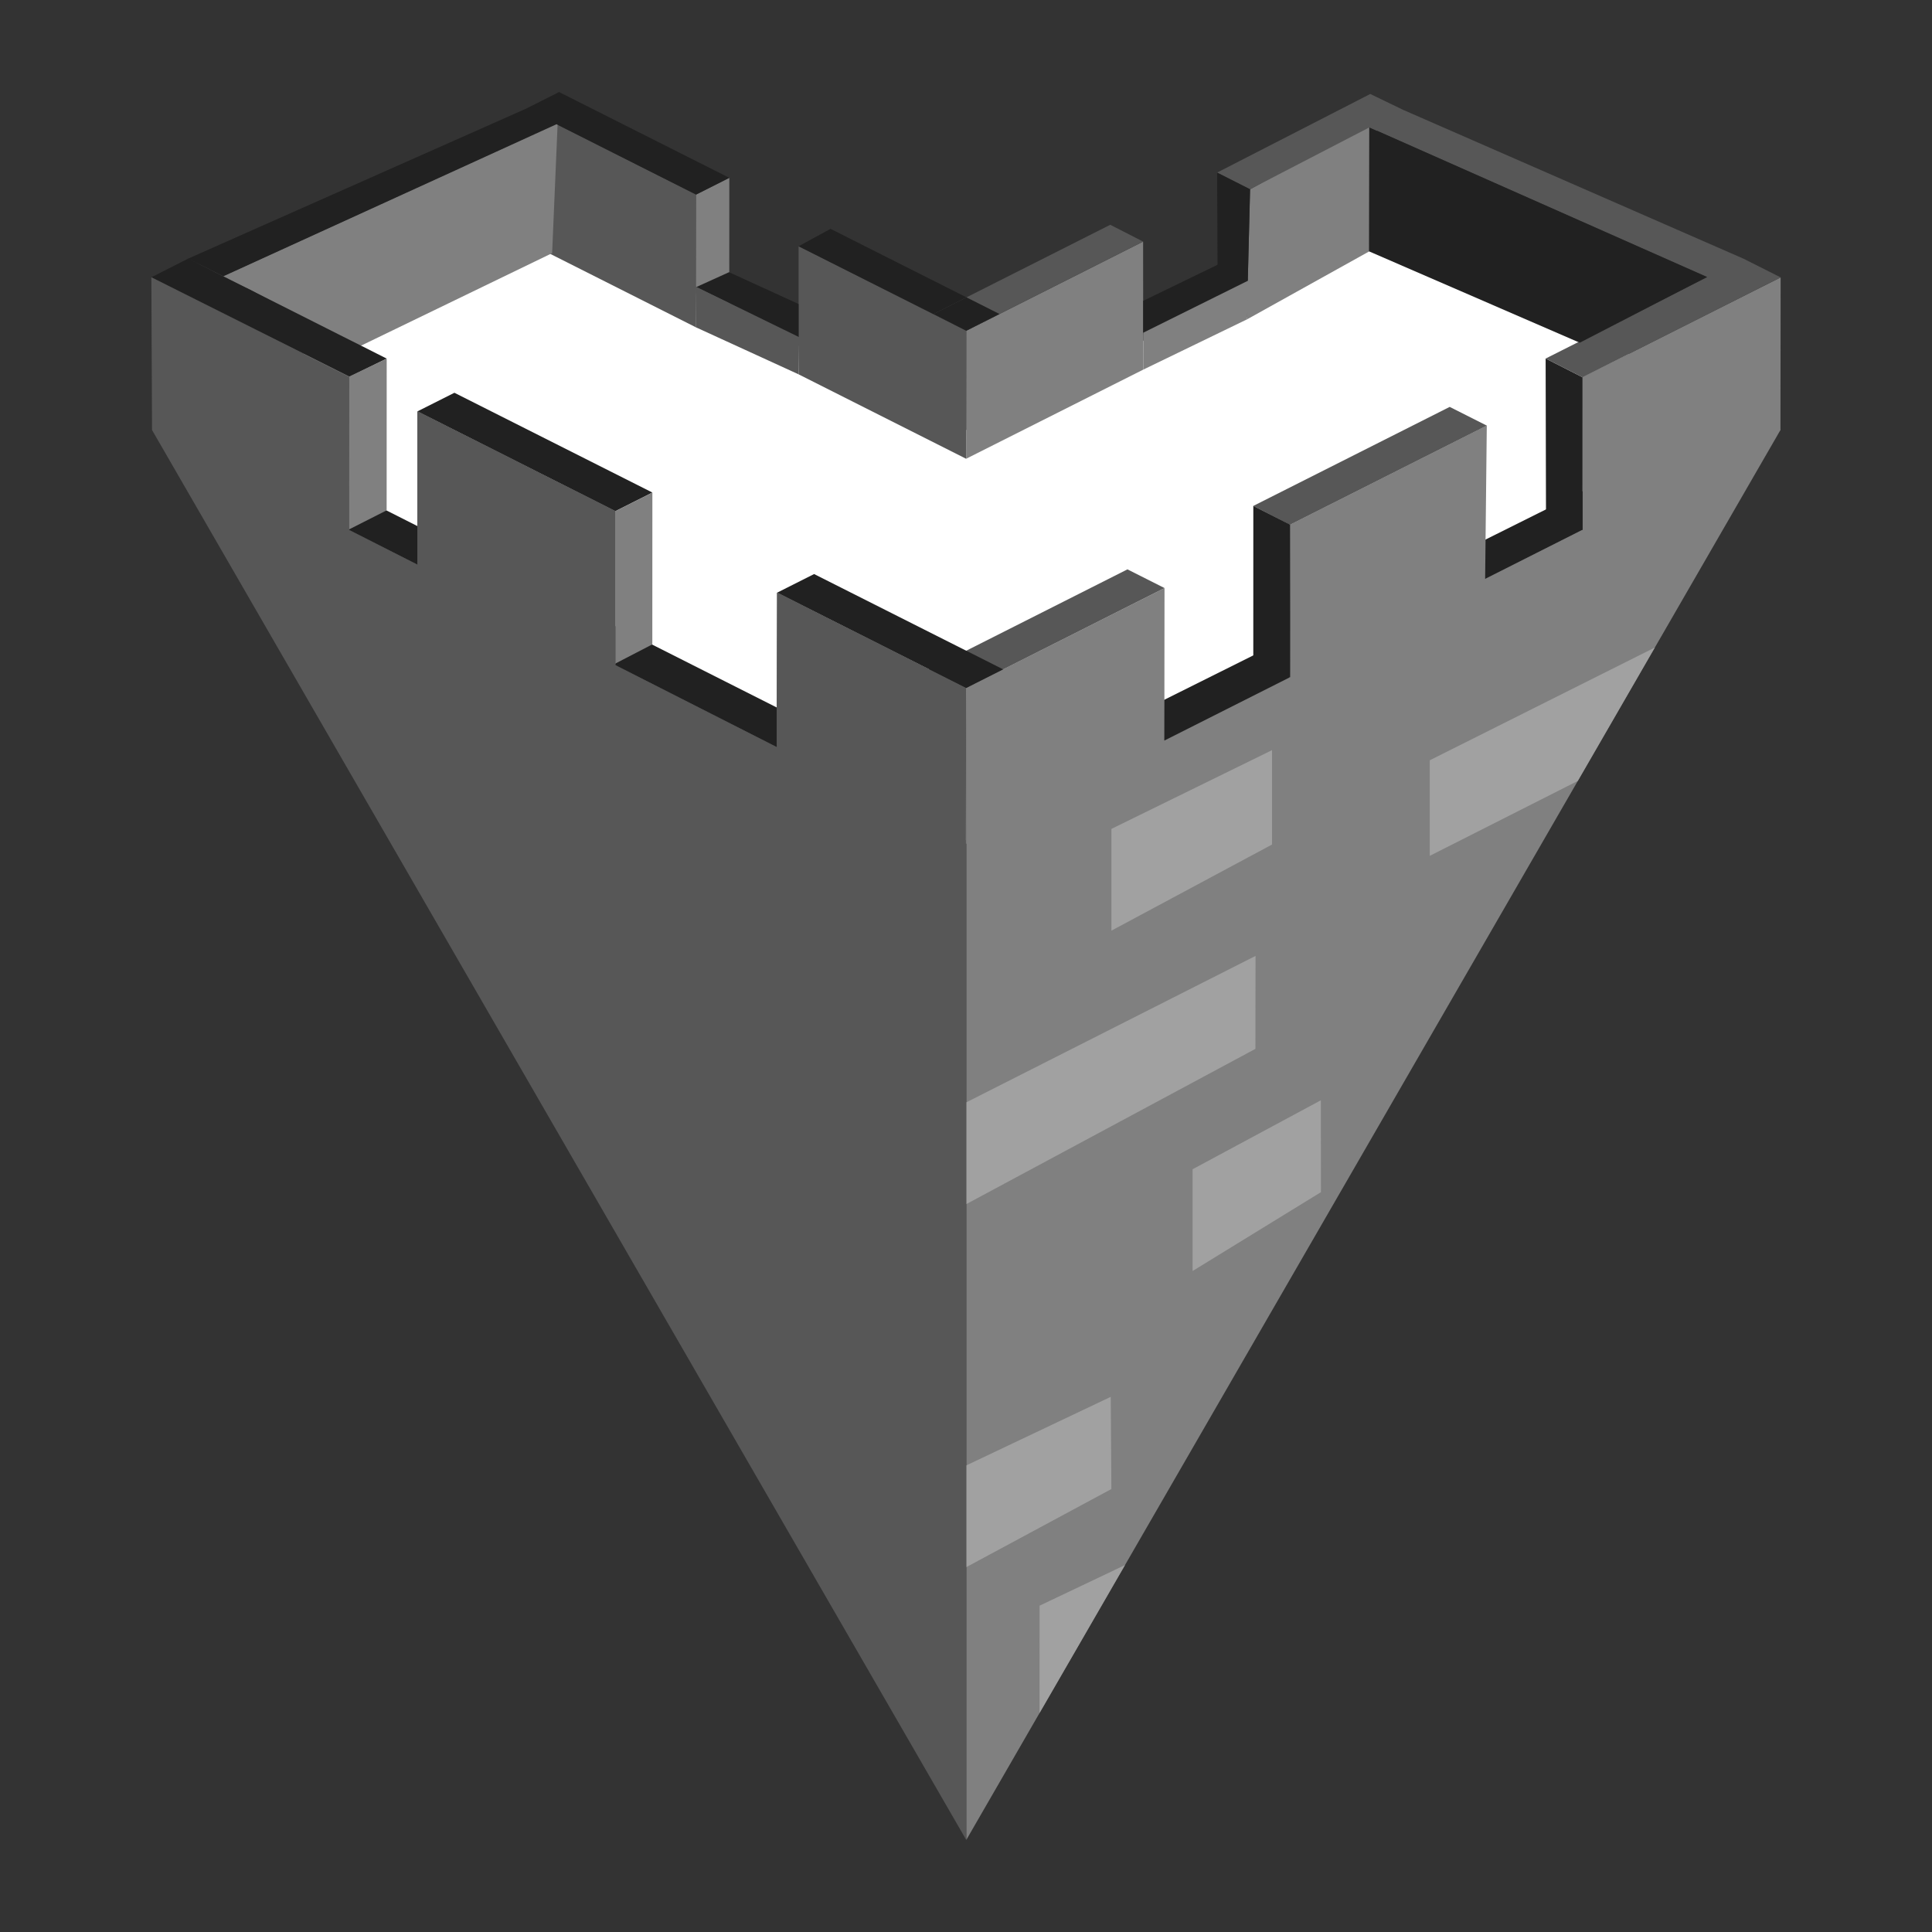 <?xml version="1.0" encoding="UTF-8"?><svg xmlns="http://www.w3.org/2000/svg" viewBox="0 0 640 640"><rect x="0" y="0" width="640" height="640" fill="#333333" stroke="none"/><defs><style>.d{fill:#fff;}.e{fill:#575757;}.f{isolation:isolate;}.g{fill:#393939;}.h{fill:#707070;}.i{fill:gray;}.j{fill:#a1a1a1;}.k,.l{fill:#212121;}.k,.m{mix-blend-mode:multiply;}</style></defs><g class="f"><g id="a"/><g id="b"/><g id="c"><g><polygon class="d" points="589.8 142.44 524.24 175.49 524.23 175.49 524.16 175.53 491.97 191.76 427.37 224.32 427.32 224.34 427.19 224.41 385.69 245.33 373.13 251.66 320.1 278.4 320.09 278.4 319.91 278.32 320.03 227.91 320.06 227.89 307.86 221.74 307.81 221.72 307.8 221.72 257.43 196.33 257.34 234.38 257.31 246.76 203.86 219.82 203.86 169.33 138.29 136.27 138.29 186.76 115.68 175.35 115.68 162.87 115.69 124.88 100.44 117.2 100.57 117.13 111.51 111.62 112.69 111.03 174.19 80.03 183.26 75.46 185.23 74.47 230.42 97.26 230.53 97.3 241.58 102.87 264.53 114.45 264.69 114.51 320.05 142.42 320.09 142.45 378.7 112.9 403.39 100.46 413.27 95.47 413.28 95.47 413.67 95.28 453.51 75.18 454.94 74.47 455.9 74.95 527.42 111 527.82 111.2 539.64 117.16 539.69 117.18 577.4 136.19 589.8 142.44"/><polygon class="h" points="115.68 175.35 138.29 186.76 138.29 187.06 115.68 175.59 115.68 175.35"/><polygon class="h" points="203.86 219.82 257.31 246.76 257.31 247.49 203.86 220.35 203.86 219.82"/><polygon class="h" points="320.09 278.4 320.09 279.44 319.91 279.53 319.91 278.32 320.09 278.4"/><polygon class="l" points="373.72 237.78 578.54 135.62 589.8 142.44 373.12 251.96 373.72 237.78"/><polygon class="i" points="589.86 91.89 589.8 142.44 548.19 214.5 522.66 258.71 372.67 518.45 359.05 542.03 344.36 567.46 320.09 609.51 320.09 279.44 319.91 279.53 319.91 278.32 320.03 227.91 320.06 227.89 320.08 227.88 320.09 227.88 332.3 221.73 385.76 194.8 385.72 231.79 385.69 245.33 427.19 224.41 427.37 173.8 492.52 140.96 491.97 191.76 524.16 175.53 524.23 175.49 524.23 124.92 589.86 91.89"/><g class="m"><polygon class="j" points="473.63 283.51 522.66 258.7 548.19 214.5 473.63 251.85 473.63 283.51"/></g><g class="m"><polygon class="j" points="421.37 248.5 368.17 274.58 368.17 308.29 421.37 279.77 421.37 248.5"/></g><g class="m"><polygon class="j" points="415.91 316.66 415.87 347.45 320.09 398.88 320.09 365.17 415.91 316.66"/></g><g class="m"><polygon class="j" points="368.16 493.26 320.09 519.14 320.09 485.44 367.95 462.72 368.16 493.26"/></g><g class="m"><polygon class="j" points="372.67 518.45 344.38 531.9 344.36 567.46 359.05 542.03 372.67 518.45"/></g><g class="m"><polygon class="j" points="437.55 364.48 395.06 387.33 395.06 421.04 437.58 394.92 437.55 364.48"/></g><polygon class="e" points="385.76 194.8 332.32 221.74 320.09 227.91 320.06 227.89 307.86 221.74 307.86 221.73 320.05 215.58 320.08 215.56 373.48 188.61 385.76 194.8"/><polygon class="e" points="492.52 140.99 480.23 134.79 415.18 167.59 427.34 173.84 492.52 140.99"/><polygon class="l" points="415.18 167.59 415.17 218.16 427.38 224.37 427.41 173.81 415.18 167.59"/><polygon class="l" points="512.01 118.76 512.13 169.27 524.24 175.57 524.25 124.99 512.01 118.76"/><polygon class="l" points="128.02 169.09 138.29 174.28 138.29 187.06 115.68 175.59 115.68 162.87 128.02 169.09"/><polygon class="l" points="257.34 234.38 257.31 246.76 257.31 247.49 203.86 220.35 203.86 207.38 216 213.51 257.34 234.38"/><polygon class="h" points="257.43 196.33 307.81 221.72 307.8 221.72 257.43 196.33"/><polygon class="h" points="320.1 278.4 320.1 279.84 320.09 279.84 320.09 279.44 319.91 279.53 319.91 278.32 320.03 227.91 320.06 227.89 307.86 221.74 307.81 221.72 307.86 221.73 320.08 227.88 320.09 227.89 320.09 227.91 320.1 278.4"/><polygon class="l" points="320.09 227.88 320.09 227.91 320.06 227.89 307.86 221.74 307.81 221.72 307.8 221.72 257.43 196.33 269.68 190.16 320.05 215.55 320.05 215.58 320.09 227.88"/><polygon class="e" points="230.5 108.41 230.59 64.46 174.2 36.03 174.2 80.03 230.5 108.41"/><polygon class="i" points="241.6 58.91 241.58 102.87 230.5 108.41 230.59 64.46 241.6 58.91"/><polygon class="i" points="184.73 40.81 73.45 91.66 82.92 96 118.1 115.23 182.9 83.86 184.73 40.81"/><polygon class="l" points="241.59 58.9 230.58 64.45 184.35 41.15 73.98 91.52 82.62 95.87 83.21 96.17 112.69 111.03 119.6 114.5 128.1 118.79 115.7 124.88 115.69 124.88 100.44 117.2 50.14 91.85 62.35 85.66 174.19 36.03 185.2 30.49 241.59 58.9"/><polygon class="l" points="216.11 163.16 203.86 169.33 138.29 136.27 150.53 130.11 216.11 163.16"/><polygon class="i" points="216.11 163.16 216.09 213.46 216 213.51 203.86 219.8 203.86 169.33 216.11 163.16"/><polygon class="e" points="320.09 279.44 320.09 609.51 50.36 142.44 50.14 91.85 100.44 117.2 115.69 124.88 115.68 162.87 115.68 175.59 138.29 187.06 138.29 136.27 203.86 169.33 203.86 220.35 257.31 247.49 257.31 246.76 257.34 234.38 257.43 196.33 307.8 221.72 307.81 221.72 307.86 221.74 320.06 227.89 320.03 227.91 319.91 278.32 319.91 279.53 320.09 279.44"/><polygon class="h" points="115.69 124.71 115.69 124.88 100.44 117.2 50.14 91.85 100.57 117.13 115.69 124.71"/><polygon class="i" points="128.1 118.79 128.08 169.06 128.02 169.09 115.68 175.35 115.68 162.87 115.7 124.88 115.7 124.72 128.1 118.79"/><polygon class="g" points="73.98 91.52 73.91 91.55 62.35 85.66 73.87 91.46 73.98 91.52"/><polygon class="k" points="332.32 221.74 320.09 227.91 320.06 227.89 307.86 221.74 307.81 221.72 320.05 215.55 320.08 215.56 332.3 221.73 332.32 221.74"/><g><polygon class="i" points="320.04 151.97 320.08 109.57 378.67 80.03 378.7 122.45 320.04 151.97"/><polygon class="e" points="378.67 80.03 367.79 74.46 309.2 104.03 320.08 109.57 378.67 80.03"/></g><g><polygon class="e" points="320.04 151.97 320.08 109.57 264.54 81.57 264.54 124 320.04 151.97"/><polygon class="l" points="264.54 81.57 275.13 75.81 320.15 98.5 309.2 104.03 264.54 81.57"/></g><polygon class="k" points="309.2 104.03 320.08 109.57 331.1 104.02 320.15 98.5 309.2 104.03"/><polygon class="i" points="413.01 105.84 414.12 62.7 456.25 39.47 455.83 82.02 413.01 105.84"/><polygon class="e" points="589.86 91.89 524.23 124.99 512.02 118.77 565.57 91.78 453.62 42.2 414.07 62.7 403.18 57.17 453.92 31.13 464.78 36.38 464.79 36.38 464.81 36.39 577.59 85.71 589.86 91.89"/><polygon class="l" points="403.19 57.18 403.38 100.94 413.05 105.14 414.09 62.69 403.19 57.18"/><polygon class="l" points="453.58 42.18 453.5 83.26 523.31 113.53 565.45 91.77 453.58 42.18"/><polygon class="g" points="73.98 91.52 73.91 91.55 62.35 85.66 73.87 91.46 73.98 91.52"/><polygon class="l" points="230.59 95.12 264.54 111.73 264.54 100.7 241.5 90.17 230.59 95.12"/><polygon class="l" points="413.27 93.03 378.7 110.78 378.7 99.65 403.36 87.69 413.27 93.03"/><polygon class="e" points="230.41 94.92 230.5 108.41 264.54 124 264.73 111.69 230.41 94.92"/><polygon class="i" points="413.81 92.79 413.05 105.81 378.7 122.45 378.7 110.22 413.81 92.79"/></g></g></g></svg>
